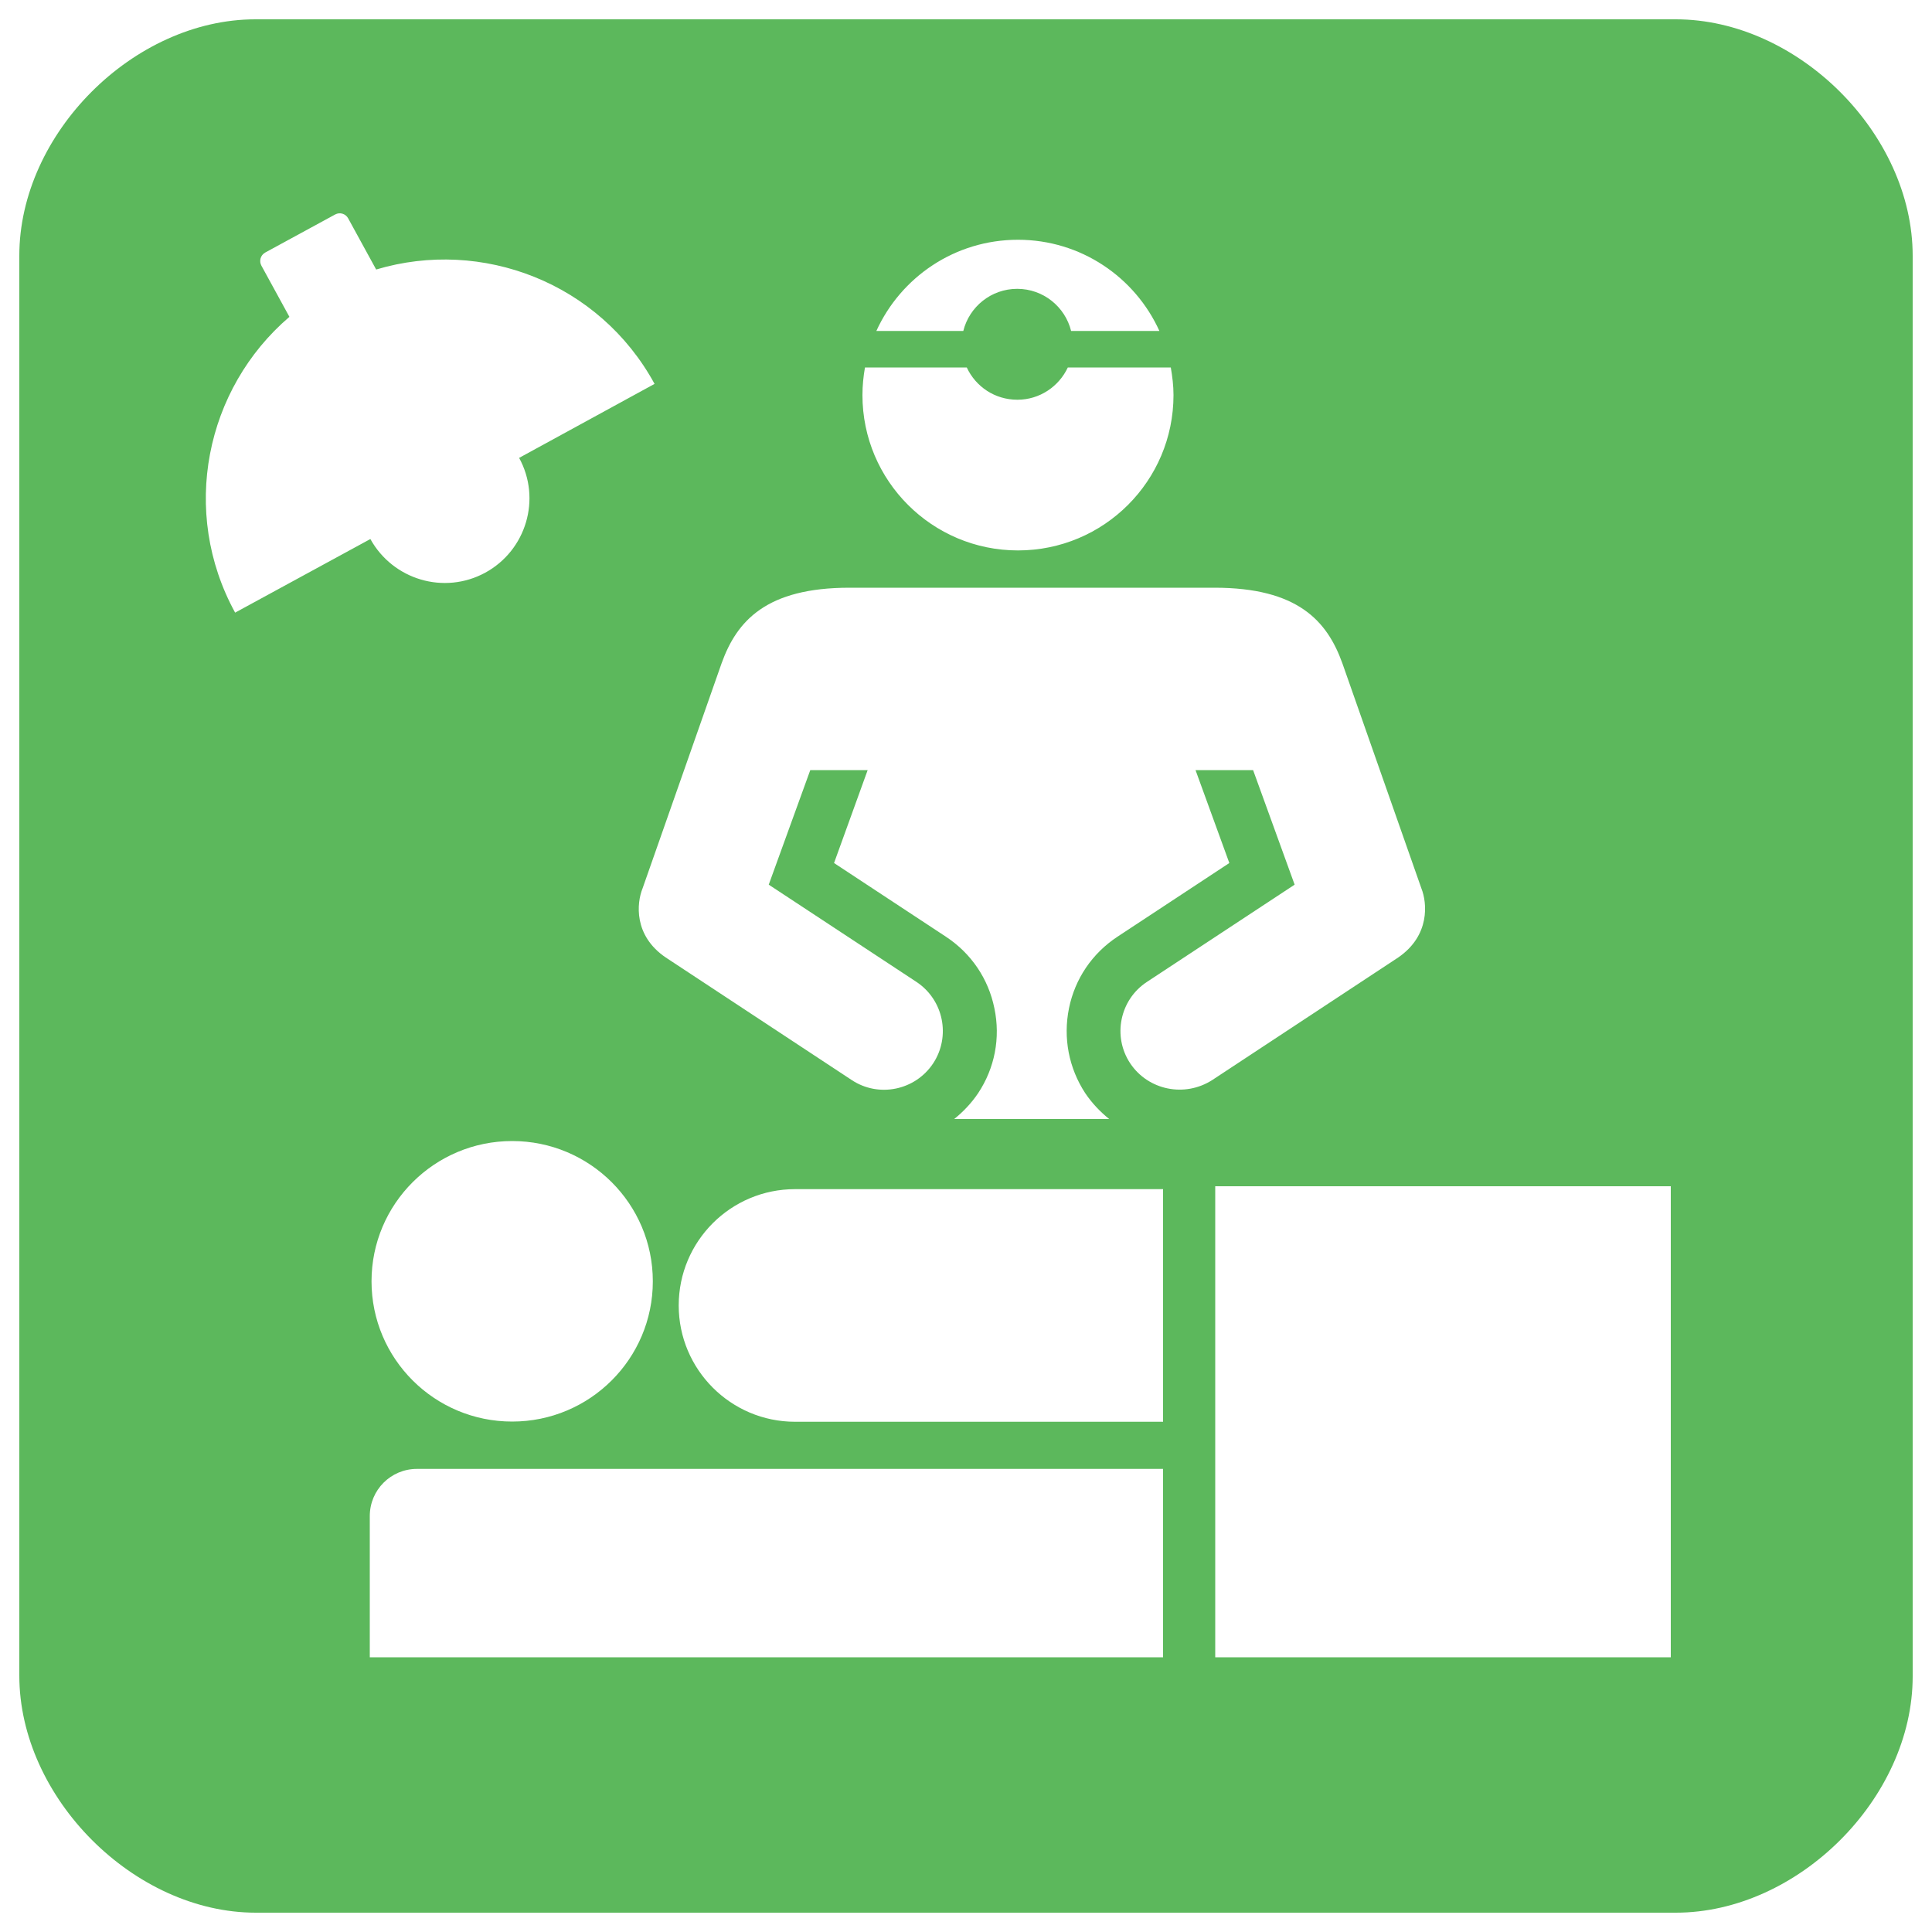 <?xml version="1.0" encoding="utf-8"?>
<!-- Svg Vector Icons : http://www.onlinewebfonts.com/icon -->
<!DOCTYPE svg PUBLIC "-//W3C//DTD SVG 1.1//EN" "http://www.w3.org/Graphics/SVG/1.1/DTD/svg11.dtd">
<svg version="1.1" xmlns="http://www.w3.org/2000/svg" xmlns:xlink="http://www.w3.org/1999/xlink" x="0px" y="0px" viewBox="0 0 1000 1000" enable-background="new 0 0 1000 1000" xml:space="preserve">
<g style="stroke:none; fill:#5cb85c;"><path d="M867.4,10H132.2C69.1,10,10,69.2,10,132.3v735C10,930.4,69.3,990,132.4,990h735c63.2,0,122.6-59.2,122.6-122.3V132.4C990,69.3,930.6,10,867.4,10L867.4,10z M526.9,124.1c32.6,0,60.6,19.4,73.2,47.2h-45.7c-3.1-12.5-14.4-21.8-27.9-21.8c-13.5,0-24.8,9.3-27.9,21.8h-45C466.3,143.4,494.3,124.1,526.9,124.1L526.9,124.1z M447.7,190.2h52.7c4.6,9.9,14.5,16.7,26.2,16.7c11.6,0,21.5-6.9,26.1-16.7H606c0.8,4.6,1.4,9.4,1.4,14.3c0,44.4-36,80.4-80.5,80.4c-44.4,0-80.5-36-80.5-80.4C446.4,199.6,446.9,194.8,447.7,190.2L447.7,190.2z M121.7,317.1c-28.6-52.2-15.4-115.9,28.1-153.1l-14.5-26.5c-1.3-2.4-0.5-5.4,2-6.8l36.2-19.7c2.4-1.3,5.4-0.4,6.7,2l14.5,26.5c54.8-16.4,115.6,6.9,144.1,59.2l-70.1,38.3c11.6,21.2,3.7,47.8-17.5,59.4c-21.3,11.6-47.8,3.7-59.5-17.4L121.7,317.1L121.7,317.1z M337.9,663.2c0,40.1-32.6,72.6-72.8,72.6c-40.2,0-72.8-32.5-72.8-72.6c0-40.1,32.6-72.6,72.8-72.6C305.3,590.6,337.9,623.1,337.9,663.2z M602,857.8H191.4v-73.1c0-13.5,10.9-24.4,24.4-24.4H602V857.8z M602,735.9H411.5c-33.2,0-60.2-27-60.2-60.2c0-33.3,27-60.2,60.2-60.2H602V735.9z M585,550.4c-9.3-14-5.4-33,8.7-42.2l76.4-50.3l-21.5-59.3h-29.8l17.5,48.1l-58,38.2c-13,8.6-21.9,21.7-25,37c-3.1,15.3-0.1,30.9,8.4,43.9c3.5,5.2,7.7,9.6,12.4,13.4h-80.2c4.7-3.8,8.9-8.2,12.4-13.4c8.6-13,11.6-28.6,8.4-43.9c-3.1-15.3-12-28.4-25-37l-58-38.2l17.4-48.1h-29.7l-21.5,59.3l76.4,50.3c14.1,9.3,17.9,28.2,8.7,42.2c-9.3,14-28.2,17.9-42.2,8.6l-96.2-63.4c-16.7-11.3-15.1-28.2-12-35.8l40.9-116.5c7.9-22,23.2-39.1,66.2-39.1h188.9c43,0,58.3,17.1,66.2,39.1l40.9,116.5c3,7.5,4.6,24.4-12,35.8l-96.2,63.4C613.2,568.2,594.3,564.3,585,550.4L585,550.4z M864.8,857.8H629V614h235.8V857.8z" /></g>
</svg>
